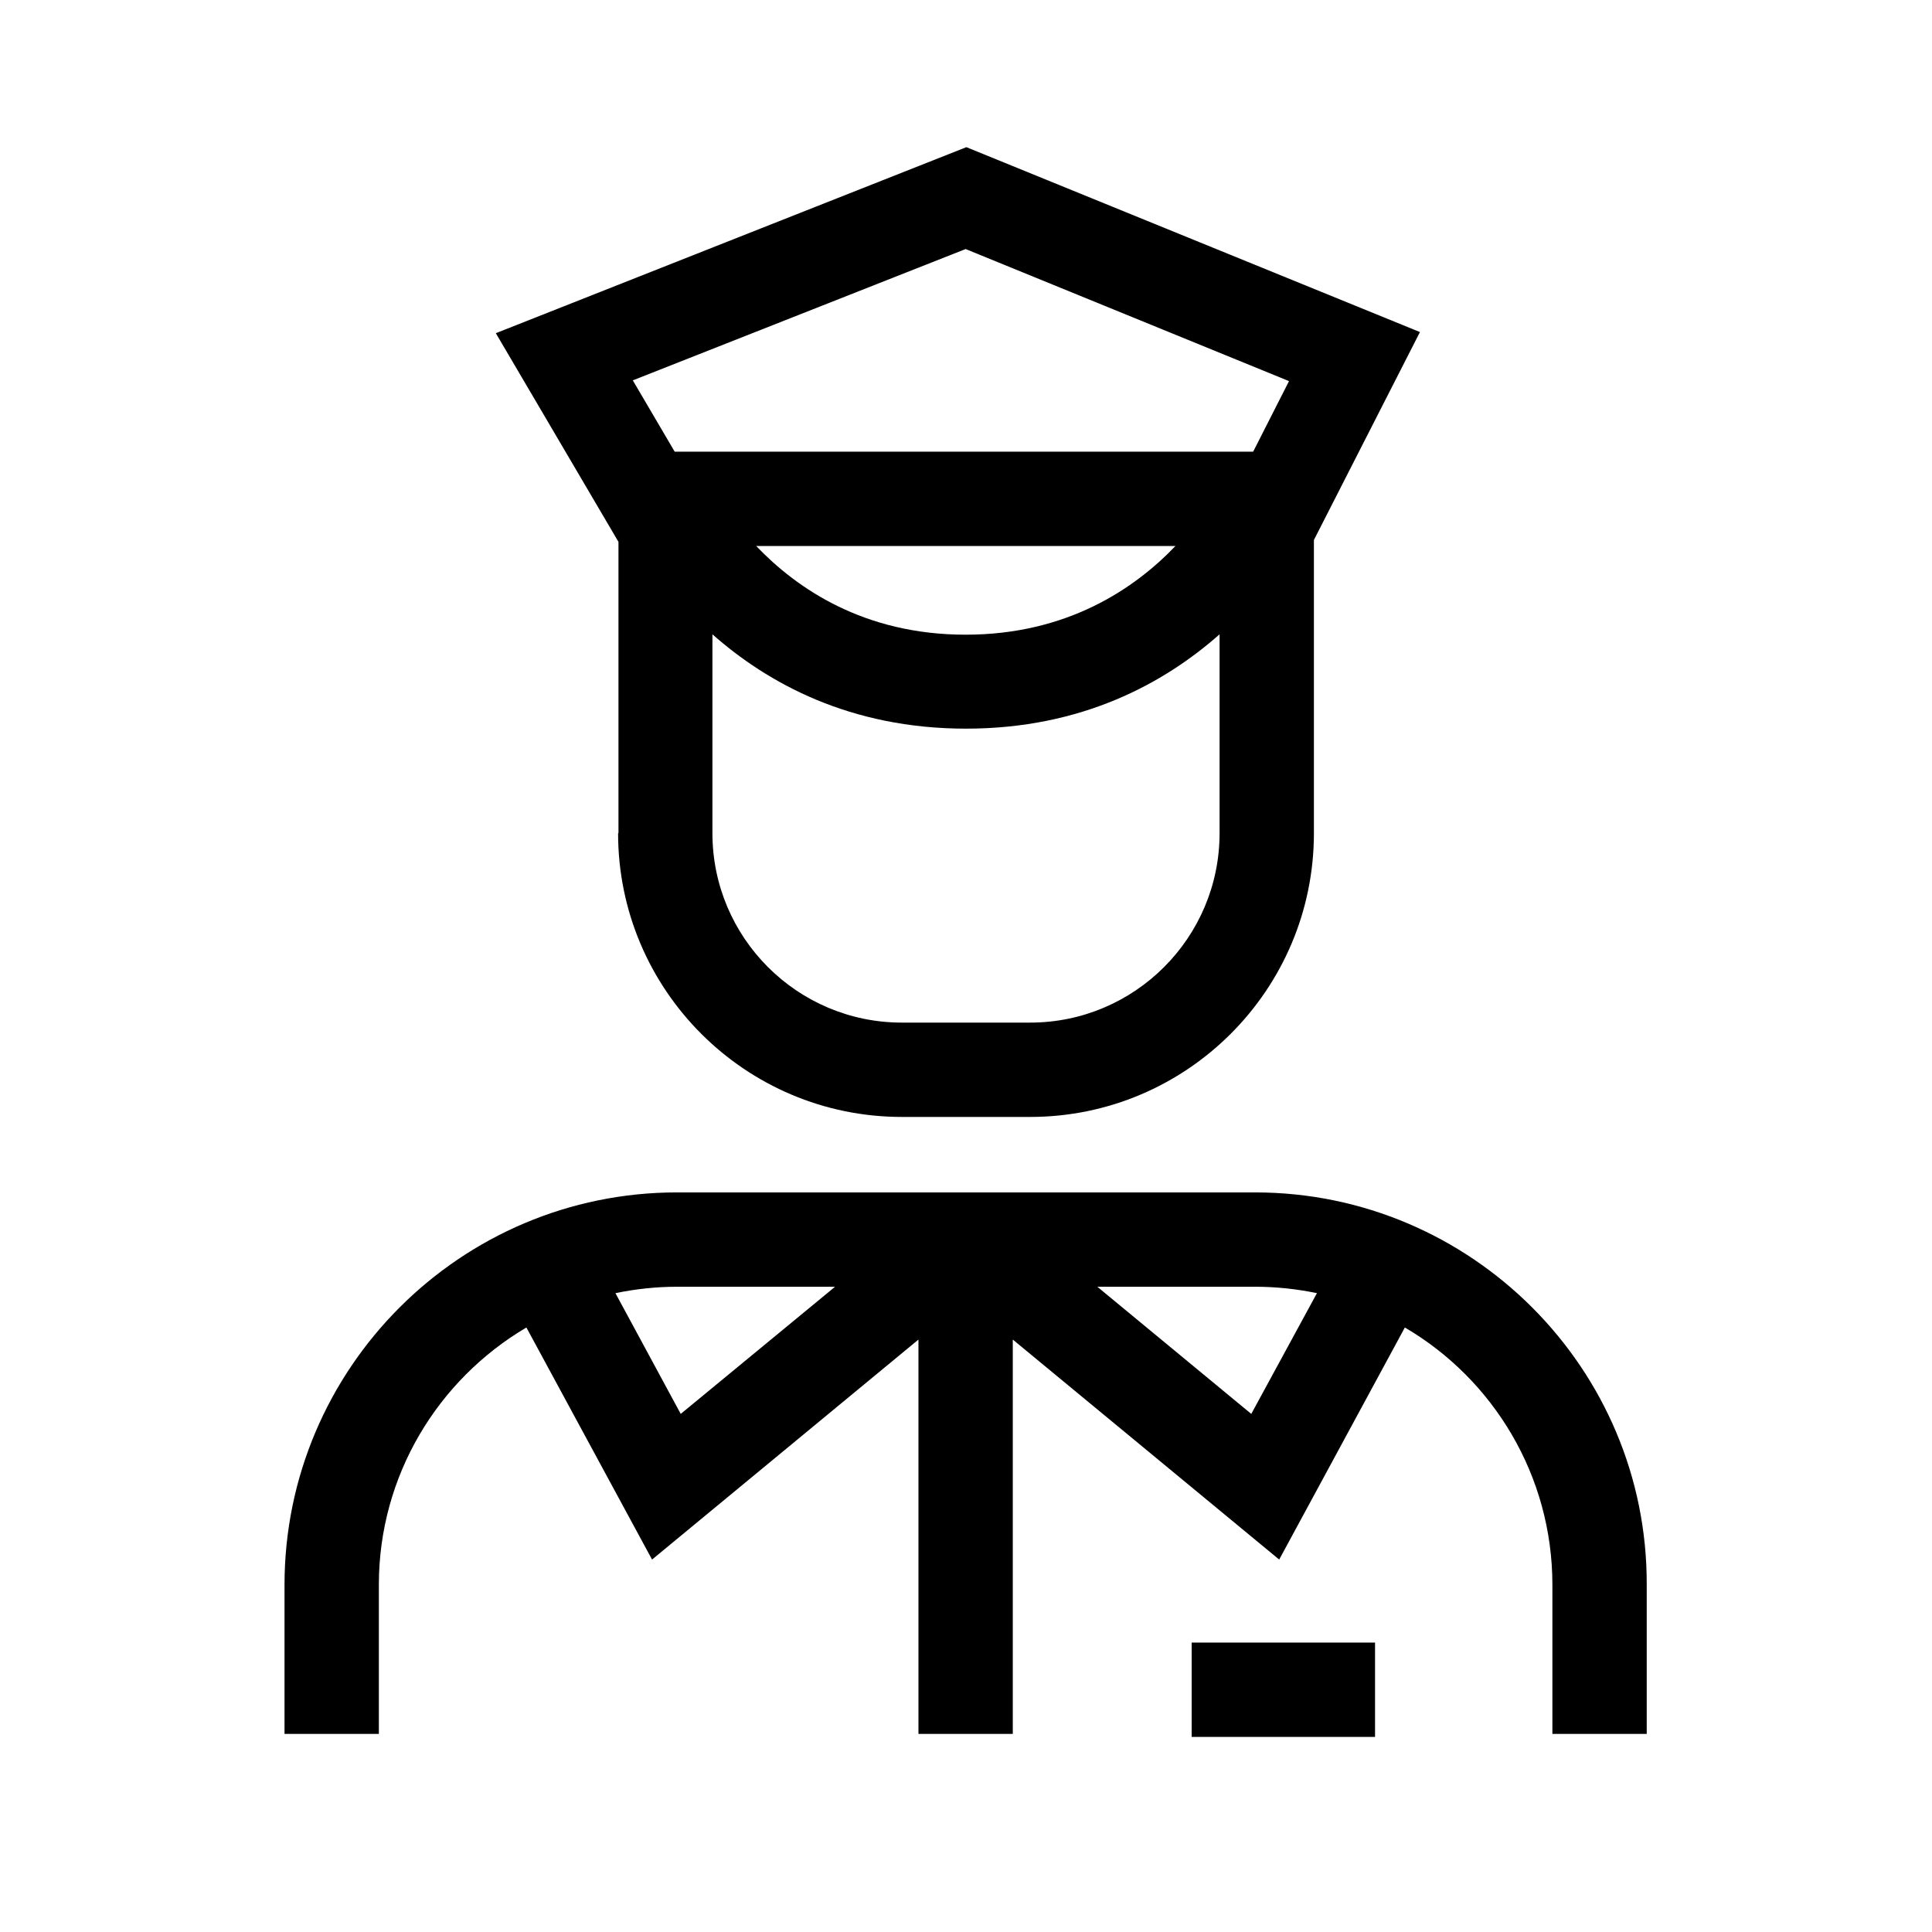 <?xml version="1.0" encoding="utf-8"?>
<!-- Generator: Adobe Illustrator 27.6.1, SVG Export Plug-In . SVG Version: 6.00 Build 0)  -->
<svg version="1.1" id="Capa_1" xmlns="http://www.w3.org/2000/svg" xmlns:xlink="http://www.w3.org/1999/xlink" x="0px" y="0px"
	 viewBox="0 0 512 512" style="enable-background:new 0 0 512 512;" xml:space="preserve">
<g>
	<path d="M332.6,316h-41.8h-69.6h-41.8c-57.4,0-104,46.7-104,104v39.5h25V420c0-29,15.7-54.4,39.1-68.2l33.3,61.5l70.6-58.3v104.5
		h25V355l70.6,58.3l33.3-61.5c23.4,13.7,39.1,39.2,39.1,68.2v39.5h25V420C436.6,362.7,389.9,316,332.6,316z M180.4,374.7l-17.3-32
		c5.3-1.1,10.8-1.7,16.4-1.7h41.8L180.4,374.7z M331.6,374.7L290.8,341h41.8c5.6,0,11.1,0.6,16.4,1.7L331.6,374.7z"/>
	<rect x="315.8" y="435.3" width="48.6" height="25"/>
	<path d="M163.8,220.8c0,41.5,33.7,75.2,75.2,75.2h34c41.5,0,75.2-33.7,75.2-75.2v-77.7l28.1-55.1L256.1,39L131.4,88.3l32.5,55.3
		V220.8z M273,271h-34c-27.7,0-50.2-22.5-50.2-50.2v-52.7c14.6,12.9,36.4,25,67.2,25c30.8,0,52.6-12.1,67.2-25v52.7
		C323.2,248.5,300.7,271,273,271z M200.4,144.7h111.1c-10.7,11.2-28.6,23.5-55.6,23.5S211.1,155.9,200.4,144.7z M255.9,66l85.7,35
		l-9.5,18.7H178.8l-11.1-18.9L255.9,66z"/>
</g>
</svg>
